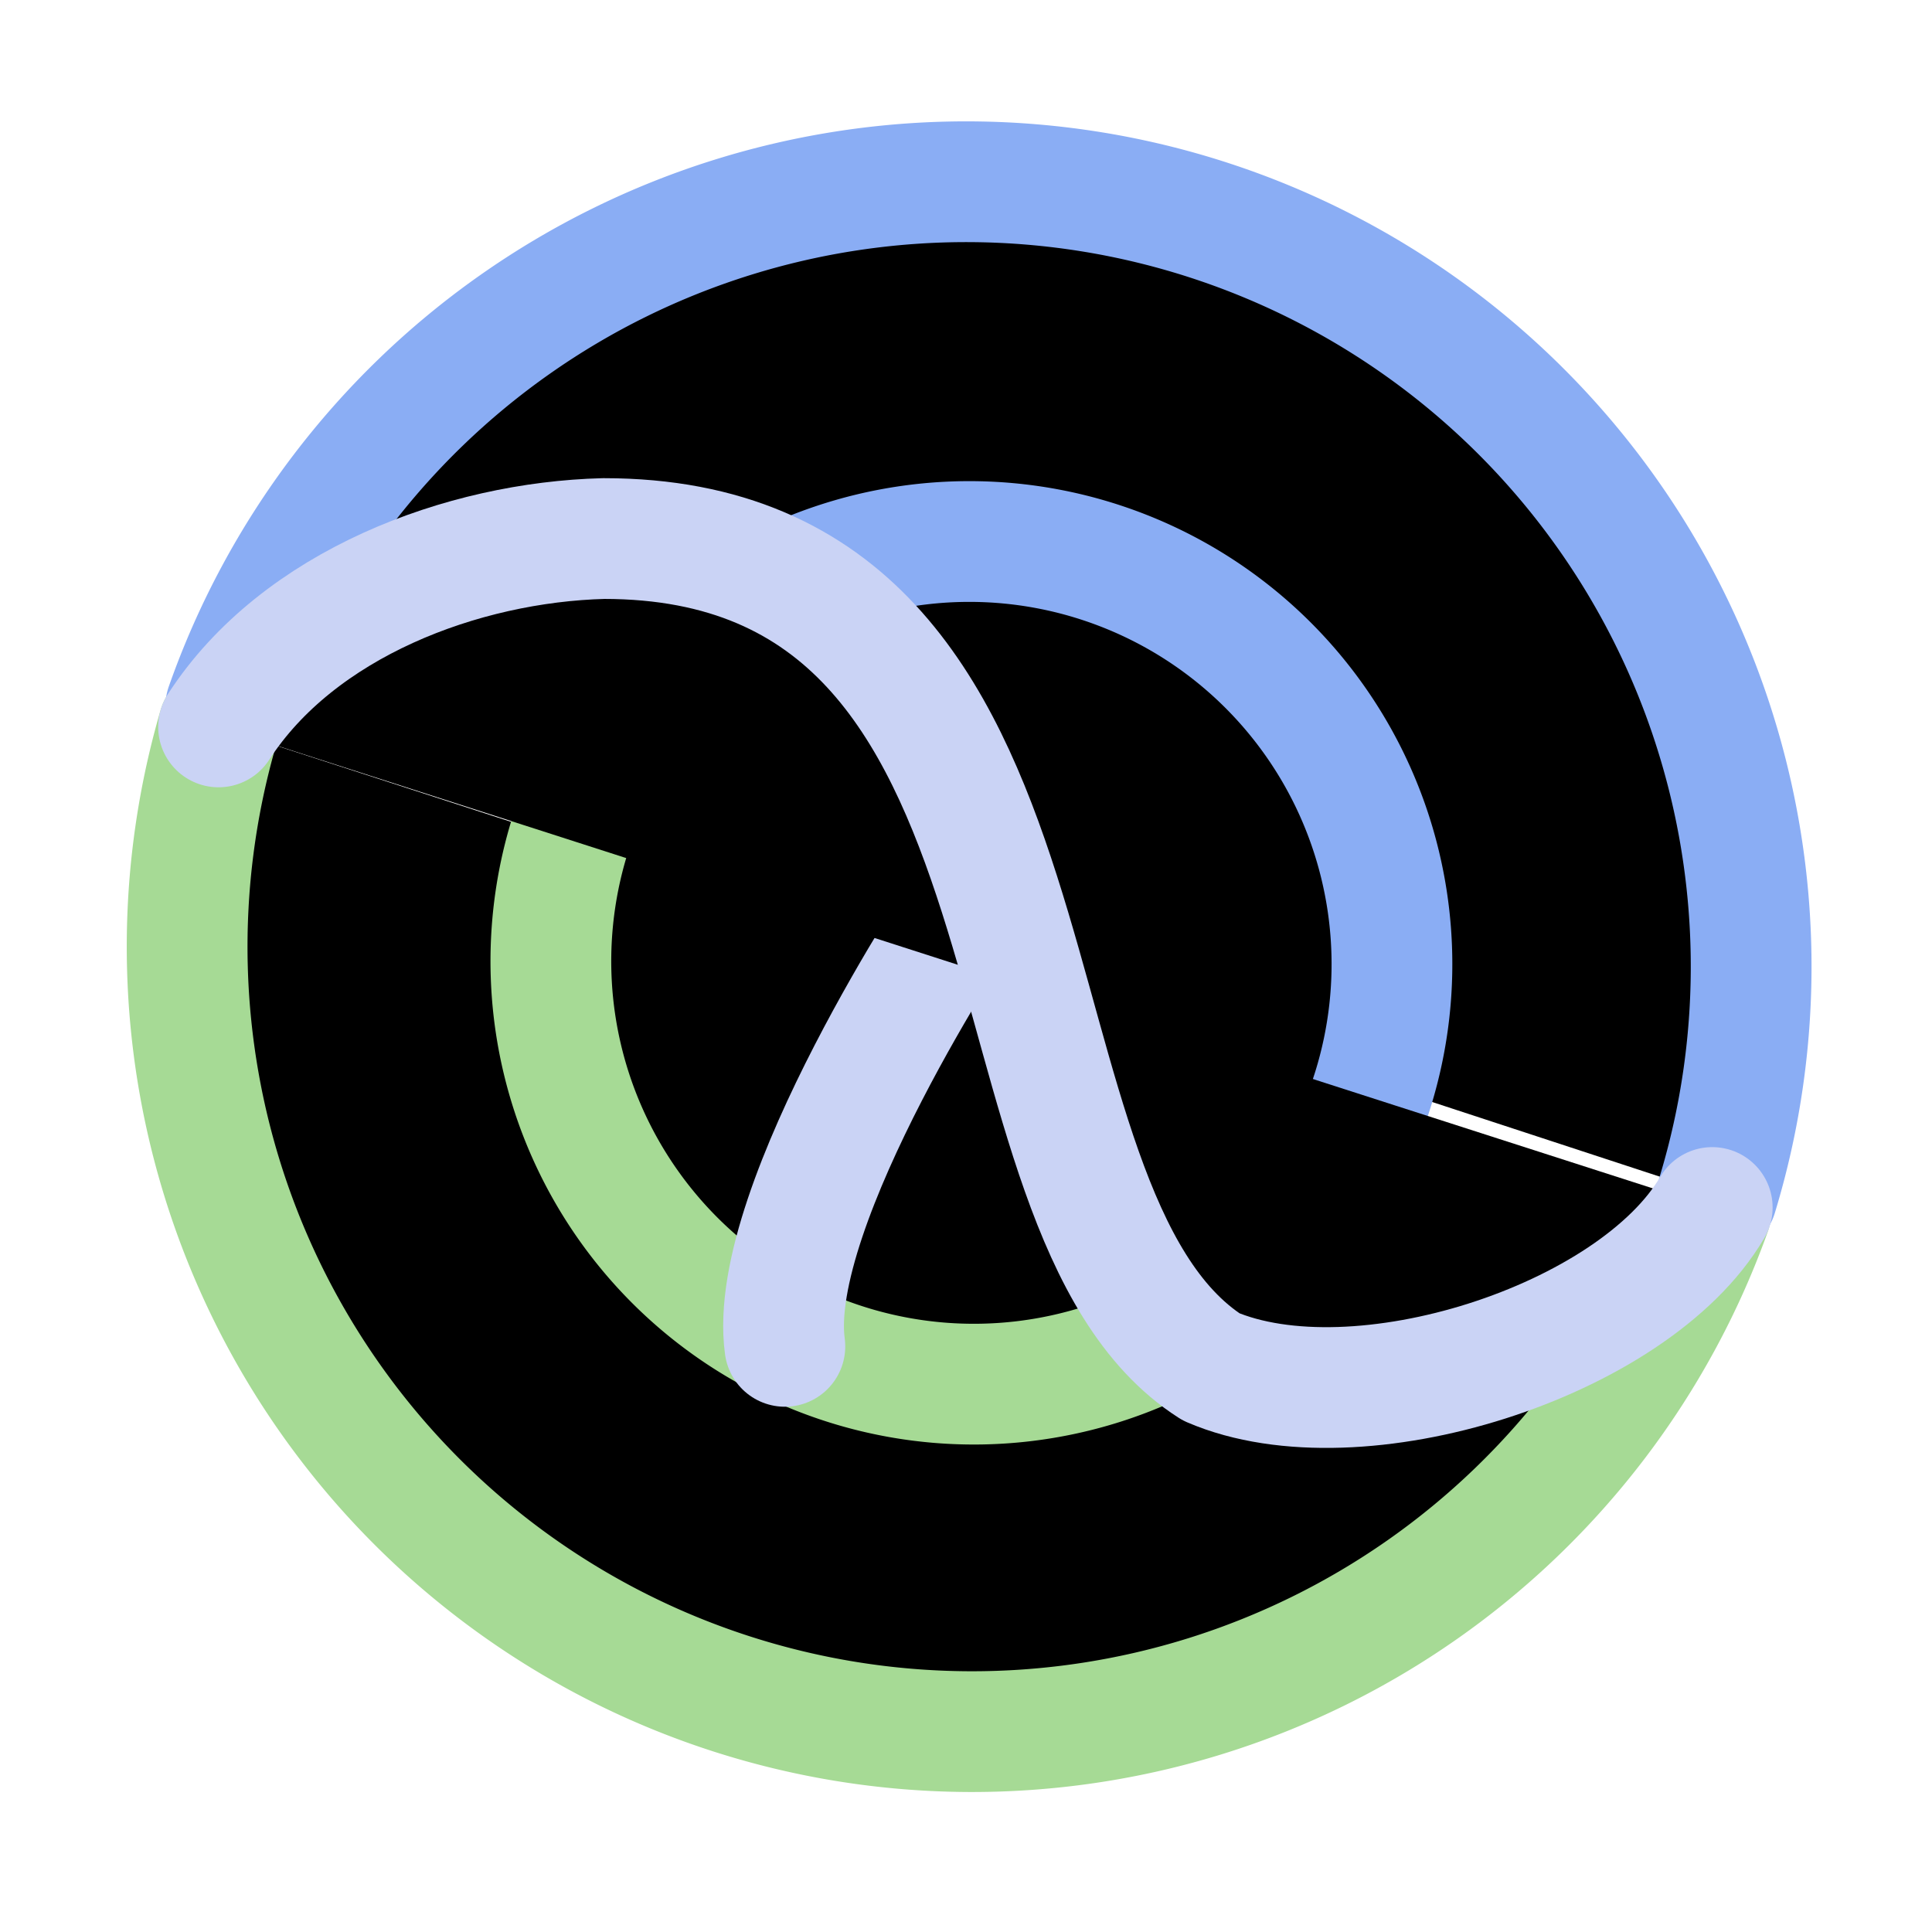 <svg xmlns="http://www.w3.org/2000/svg" width="16" height="16" viewBox="0 0 16 16">
	<g fill="currentColor" stroke-linecap="round" stroke-linejoin="round">
		<path stroke="#a6da95" d="M14.17 10.03A6.5 6.5 0 011.81 6.02" />
		<path stroke="#8aadf4" d="M1.87 5.85A6.5 6.5 0 0114.22 9.9" />
		<path stroke="#a6da95" d="M6.36 4.9a3.5 3.5 0 103.41 6.12" />
		<path stroke="#8aadf4" d="M9.77 11.02a3.5 3.5 0 00-3.03-6.29" />
		<path stroke="#cad3f5" d="M8 7.5s-1.66 2.48-1.5 3.65" />
		<path stroke="#cad3f5" d="M1.81 6.02C2.47 5 3.83 4.49 5 4.46c4.06 0 3 5.56 5.03 6.86 1.21.52 3.5-.21 4.15-1.32" />
	</g>
</svg>
